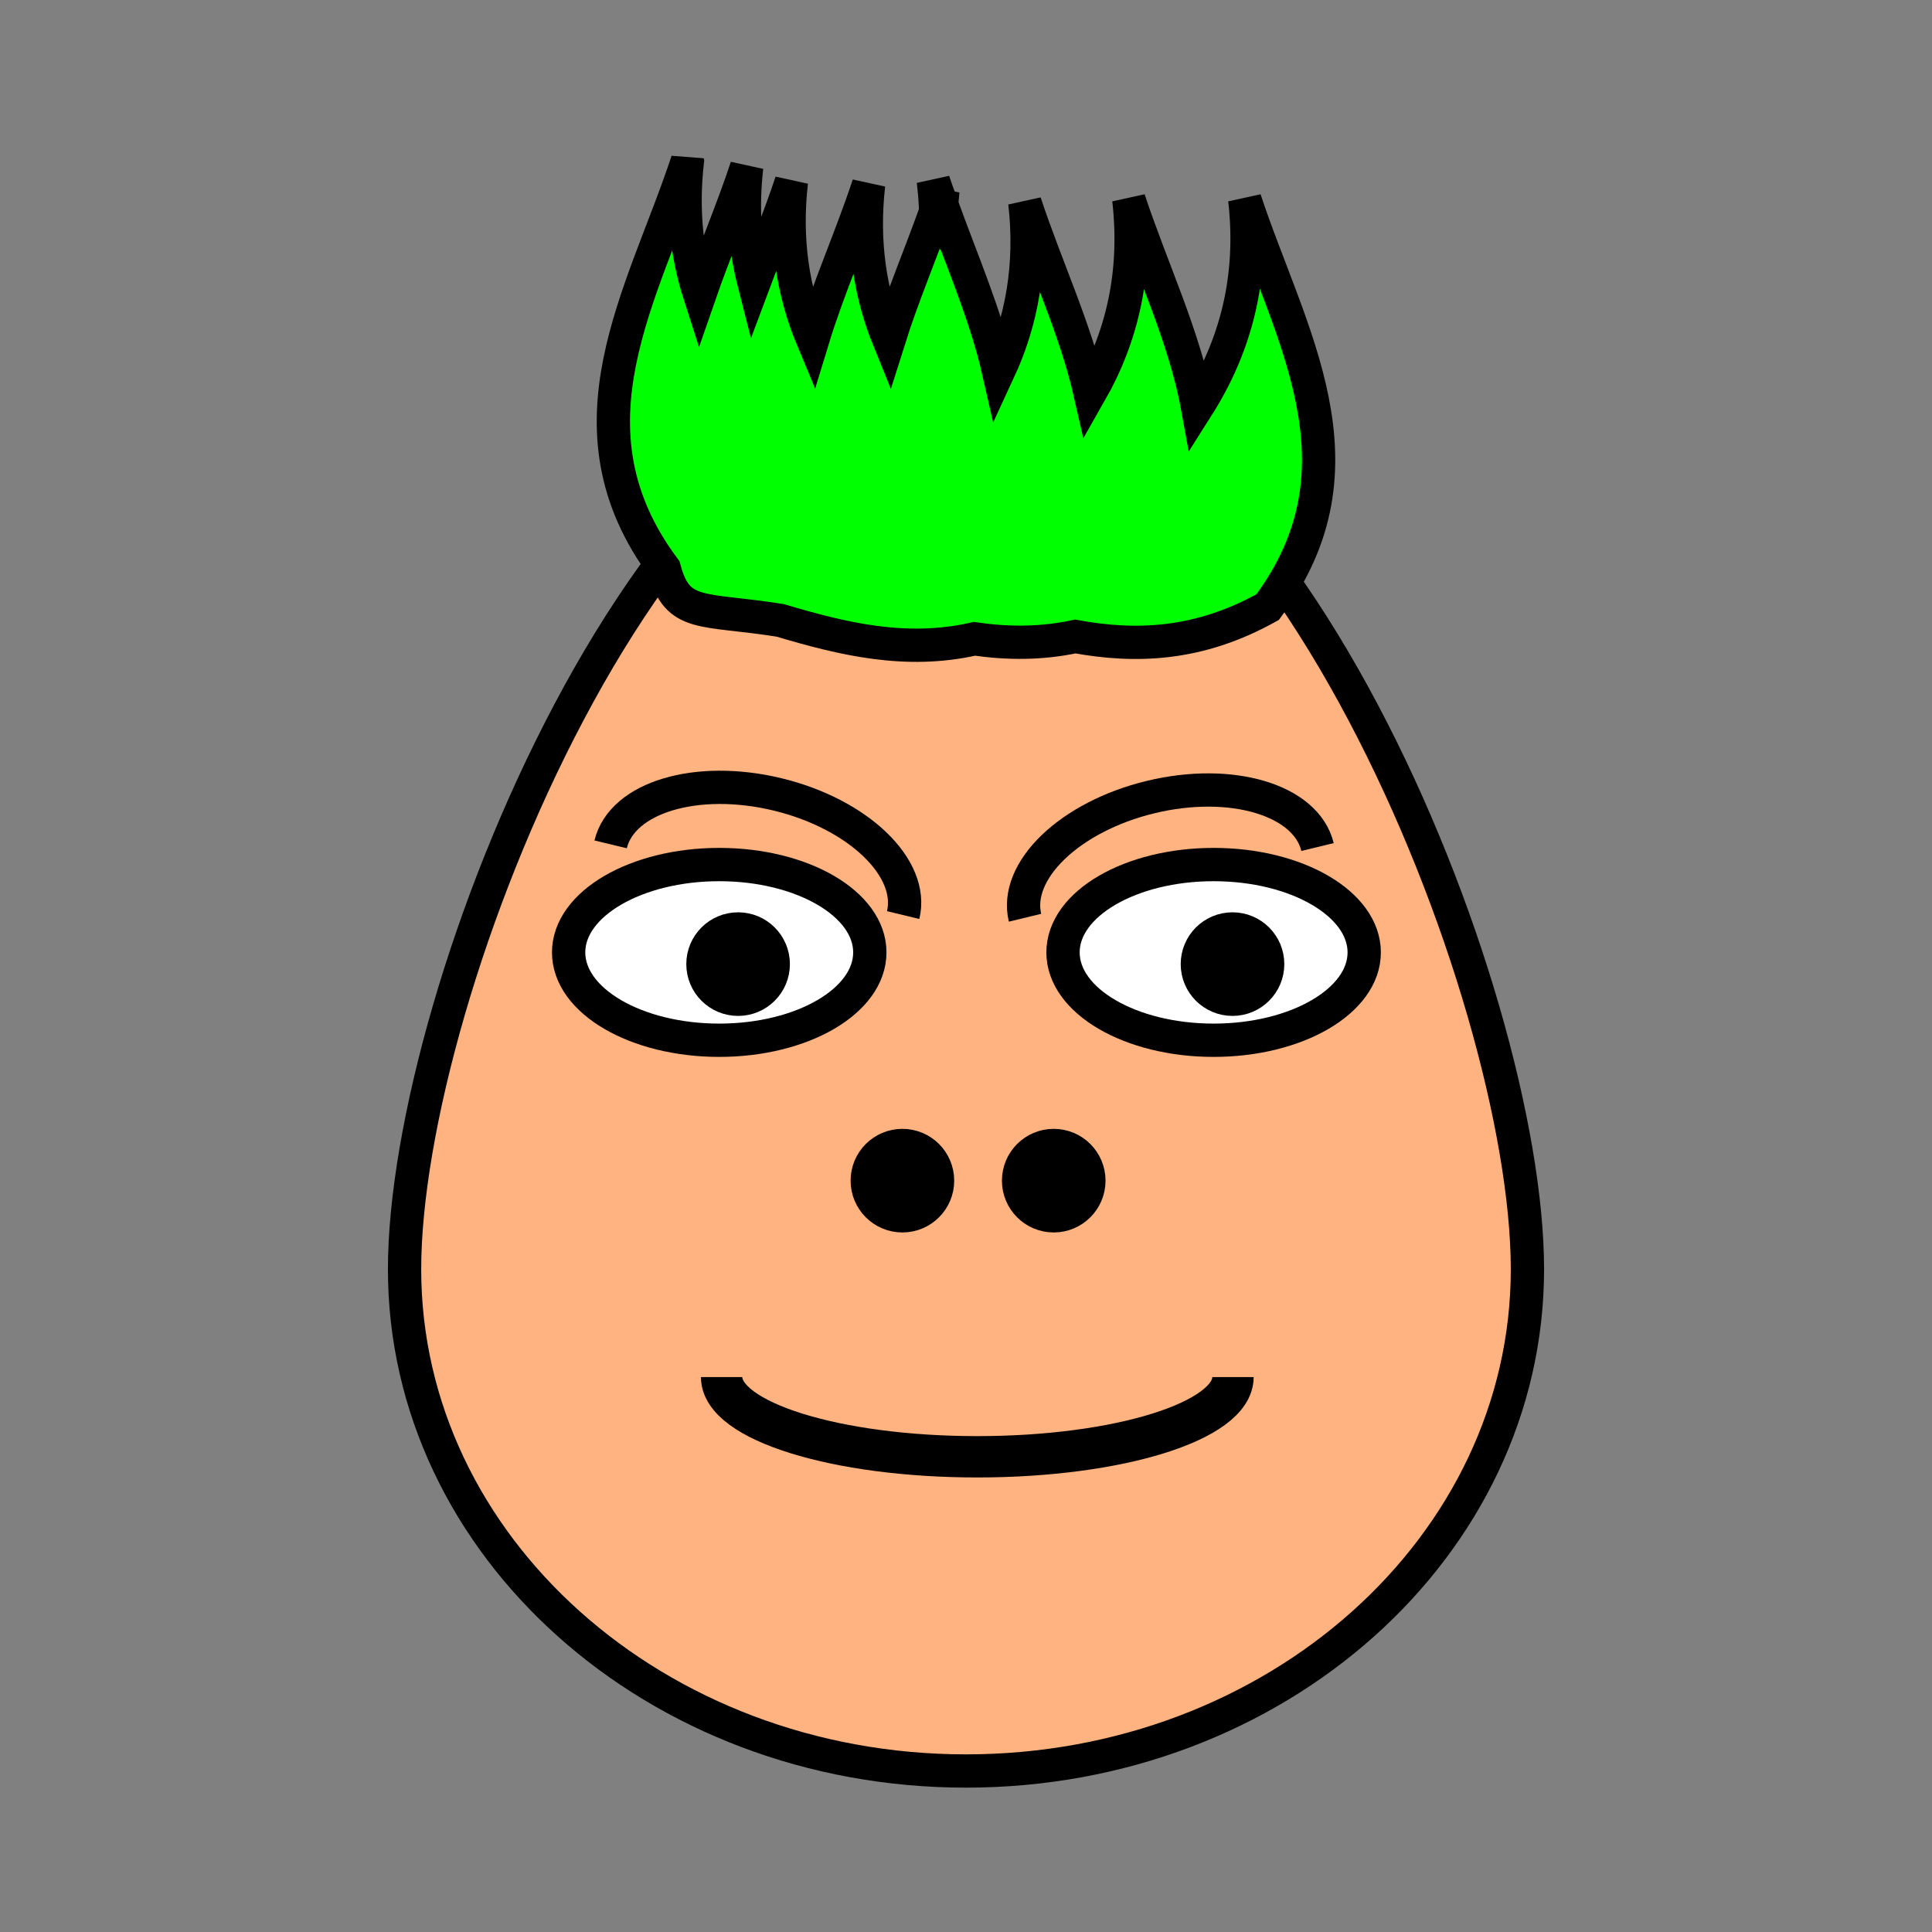 <svg:svg xmlns:dc="http://purl.org/dc/elements/1.1/" xmlns:ns1="http://sodipodi.sourceforge.net/DTD/sodipodi-0.dtd" xmlns:ns2="http://www.inkscape.org/namespaces/inkscape" xmlns:ns4="http://creativecommons.org/ns#" xmlns:rdf="http://www.w3.org/1999/02/22-rdf-syntax-ns#" xmlns:svg="http://www.w3.org/2000/svg" height="232.239" id="svg3248" version="1.1" viewBox="-46.63 -17.354 232.239 232.239" width="232.239" ns1:docname="egghead-001.svg" ns2:version="0.47 r22583">
  <svg:rect x="-46.63" y="-17.354" width="232.239" height="232.239" fill="#808080" stroke="none"/>
  <svg:title id="title2827">EggHead-001</svg:title>
  <ns1:namedview bordercolor="#666666" borderopacity="1.0" id="base" pagecolor="#ffffff" showgrid="false" ns2:current-layer="layer1" ns2:cx="298.05967" ns2:cy="-166.94583" ns2:document-units="px" ns2:pageopacity="0.0" ns2:pageshadow="2" ns2:window-height="692" ns2:window-maximized="1" ns2:window-width="1022" ns2:window-x="0" ns2:window-y="26" ns2:zoom="0.35" />
  <svg:g id="layer1" transform="translate(-76.94 -53.594)" ns2:groupmode="layer" ns2:label="Layer 1">
    <svg:g id="g5237" transform="translate(72.687 53.584)">
      <svg:g id="g5224">
        <svg:path d="m141.23 135.23c0 33.309-30.216 60.312-67.488 60.312-37.273 0-67.488-27.003-67.488-60.312s30.216-108.95 67.488-108.95c37.273 0 67.488 75.641 67.488 108.95z" id="path2816-7-0" style="stroke:#000000;stroke-width:4;fill:#ffb380" ns1:nodetypes="csssc" />
        <svg:path d="m157.14 460.93c0 11.046-15.35 20-34.286 20-18.935 0-34.286-8.954-34.286-20s15.35-20 34.286-20c18.935 0 34.286 8.954 34.286 20z" id="path3591-6-2-3" style="stroke:#000000;stroke-width:7.582;fill:#ffffff" transform="matrix(.528 0 0 .528 -20.788 -146.23)" ns1:cx="122.85714" ns1:cy="460.93362" ns1:rx="34.285713" ns1:ry="20" ns1:type="arc" />
        <svg:path d="m-497.14 706.65c0 7.89-6.396 14.286-14.286 14.286-7.89 0-14.286-6.396-14.286-14.286 0-7.89 6.396-14.286 14.286-14.286 7.89 0 14.286 6.396 14.286 14.286z" id="path3593-1-4-4" style="stroke:#000000;stroke-width:13.506;fill:#000000" transform="matrix(.296 0 0 .296 197.73 -110.62)" ns1:cx="-511.42856" ns1:cy="706.64789" ns1:rx="14.285714" ns1:ry="14.285714" ns1:type="arc" />
        <svg:path d="m157.14 460.93c0 11.046-15.35 20-34.286 20-18.935 0-34.286-8.954-34.286-20s15.35-20 34.286-20c18.935 0 34.286 8.954 34.286 20z" id="path3591-6-7-0-0" style="stroke:#000000;stroke-width:7.582;fill:#ffffff" transform="matrix(.528 0 0 .528 38.641 -146.23)" ns1:cx="122.85714" ns1:cy="460.93362" ns1:rx="34.285713" ns1:ry="20" ns1:type="arc" />
        <svg:path d="m-497.14 706.65c0 7.89-6.396 14.286-14.286 14.286-7.89 0-14.286-6.396-14.286-14.286 0-7.89 6.396-14.286 14.286-14.286 7.89 0 14.286 6.396 14.286 14.286z" id="path3593-1-1-6-3" style="stroke:#000000;stroke-width:13.506;fill:#000000" transform="matrix(.296 0 0 .296 257.16 -110.62)" ns1:cx="-511.42856" ns1:cy="706.64789" ns1:rx="14.285714" ns1:ry="14.285714" ns1:type="arc" />
        <svg:path d="m31.026 84.154c1.369-5.664 10.351-8.353 20.061-6.006 9.71 2.347 16.471 8.842 15.102 14.506" id="path3591-6-8-0-2-9" style="stroke:#000000;stroke-width:4;fill:none" ns1:nodetypes="csc" />
        <svg:path d="m116 84.474c-1.369-5.664-10.351-8.353-20.061-6.006-9.71 2.347-16.471 8.842-15.102 14.506" id="path3591-6-8-0-8-9-1" style="stroke:#000000;stroke-width:4;fill:none" ns1:nodetypes="csc" />
        <svg:g id="g3819-9-9" transform="translate(-271.38 -293.29)">
          <svg:path d="m-497.14 706.65c0 7.89-6.396 14.286-14.286 14.286-7.89 0-14.286-6.396-14.286-14.286 0-7.89 6.396-14.286 14.286-14.286 7.89 0 14.286 6.396 14.286 14.286z" id="path3593-1-12-8-08-6" style="stroke:#000000;stroke-width:13.506;fill:#000000" transform="matrix(.296 0 0 .296 488.86 208.7)" ns1:cx="-511.42856" ns1:cy="706.64789" ns1:rx="14.285714" ns1:ry="14.285714" ns1:type="arc" />
          <svg:path d="m-497.14 706.65c0 7.89-6.396 14.286-14.286 14.286-7.89 0-14.286-6.396-14.286-14.286 0-7.89 6.396-14.286 14.286-14.286 7.89 0 14.286 6.396 14.286 14.286z" id="path3593-1-12-0-1-9" style="stroke:#000000;stroke-width:13.506;fill:#000000" transform="matrix(.296 0 0 .296 507.05 208.7)" ns1:cx="-511.42856" ns1:cy="706.64789" ns1:rx="14.285714" ns1:ry="14.285714" ns1:type="arc" />
        </svg:g>
        <svg:path d="m44.366 148.19c0 5.292 13.761 9.582 30.735 9.582 16.975 0 30.735-4.29 30.735-9.582" id="path3591-6-8-8-3-3" style="stroke:#000000;stroke-width:4.969;fill:none" ns1:nodetypes="csc" />
      </svg:g>
      <svg:path d="m40.252 2.01c-5.319 16.116-15.469 31.984-2.781 49 1.583 5.957 4.507 4.721 13.938 6.219 7.529 2.242 15.129 4.088 23.344 2.219 3.93 0.567 7.951 0.613 12.125-0.281 7.294 1.334 14.839 1.086 23.125-3.531 12.687-17.016 2.569-32.884-2.75-49 1.075 9.444-1.081 17.647-5.688 24.906-1.52-8.36-5.511-16.607-8.25-24.906 0.993 8.728-0.749 16.407-4.656 23.25-1.744-7.672-5.325-15.242-7.844-22.875 0.853 7.499-0.331 14.197-3.156 20.281-1.528-6.721-4.442-13.385-6.844-20.062 0.041-0.55 0.093-1.098 0.156-1.656-0.117 0.353-0.254 0.709-0.375 1.062-0.264-0.744-0.536-1.474-0.781-2.219 0.143 1.253 0.25 2.477 0.281 3.688-1.836 5.143-4.001 10.252-5.625 15.406-2.297-5.642-3.214-11.832-2.438-18.656-2.053 6.22-4.82 12.397-6.719 18.625-2.401-5.734-3.355-12.007-2.562-18.969-1.337 4.051-2.993 8.083-4.5 12.125-1.105-4.327-1.44-8.937-0.875-13.906-1.693 5.13-3.878 10.218-5.656 15.344-1.591-4.935-2.129-10.262-1.469-16.062z" id="rect4455-21-6-1-3" style="stroke:#000000;stroke-width:4;fill:#00ff00" ns1:nodetypes="ccccccccccccccccccccccccc" />
    </svg:g>
  </svg:g>
</svg:svg>